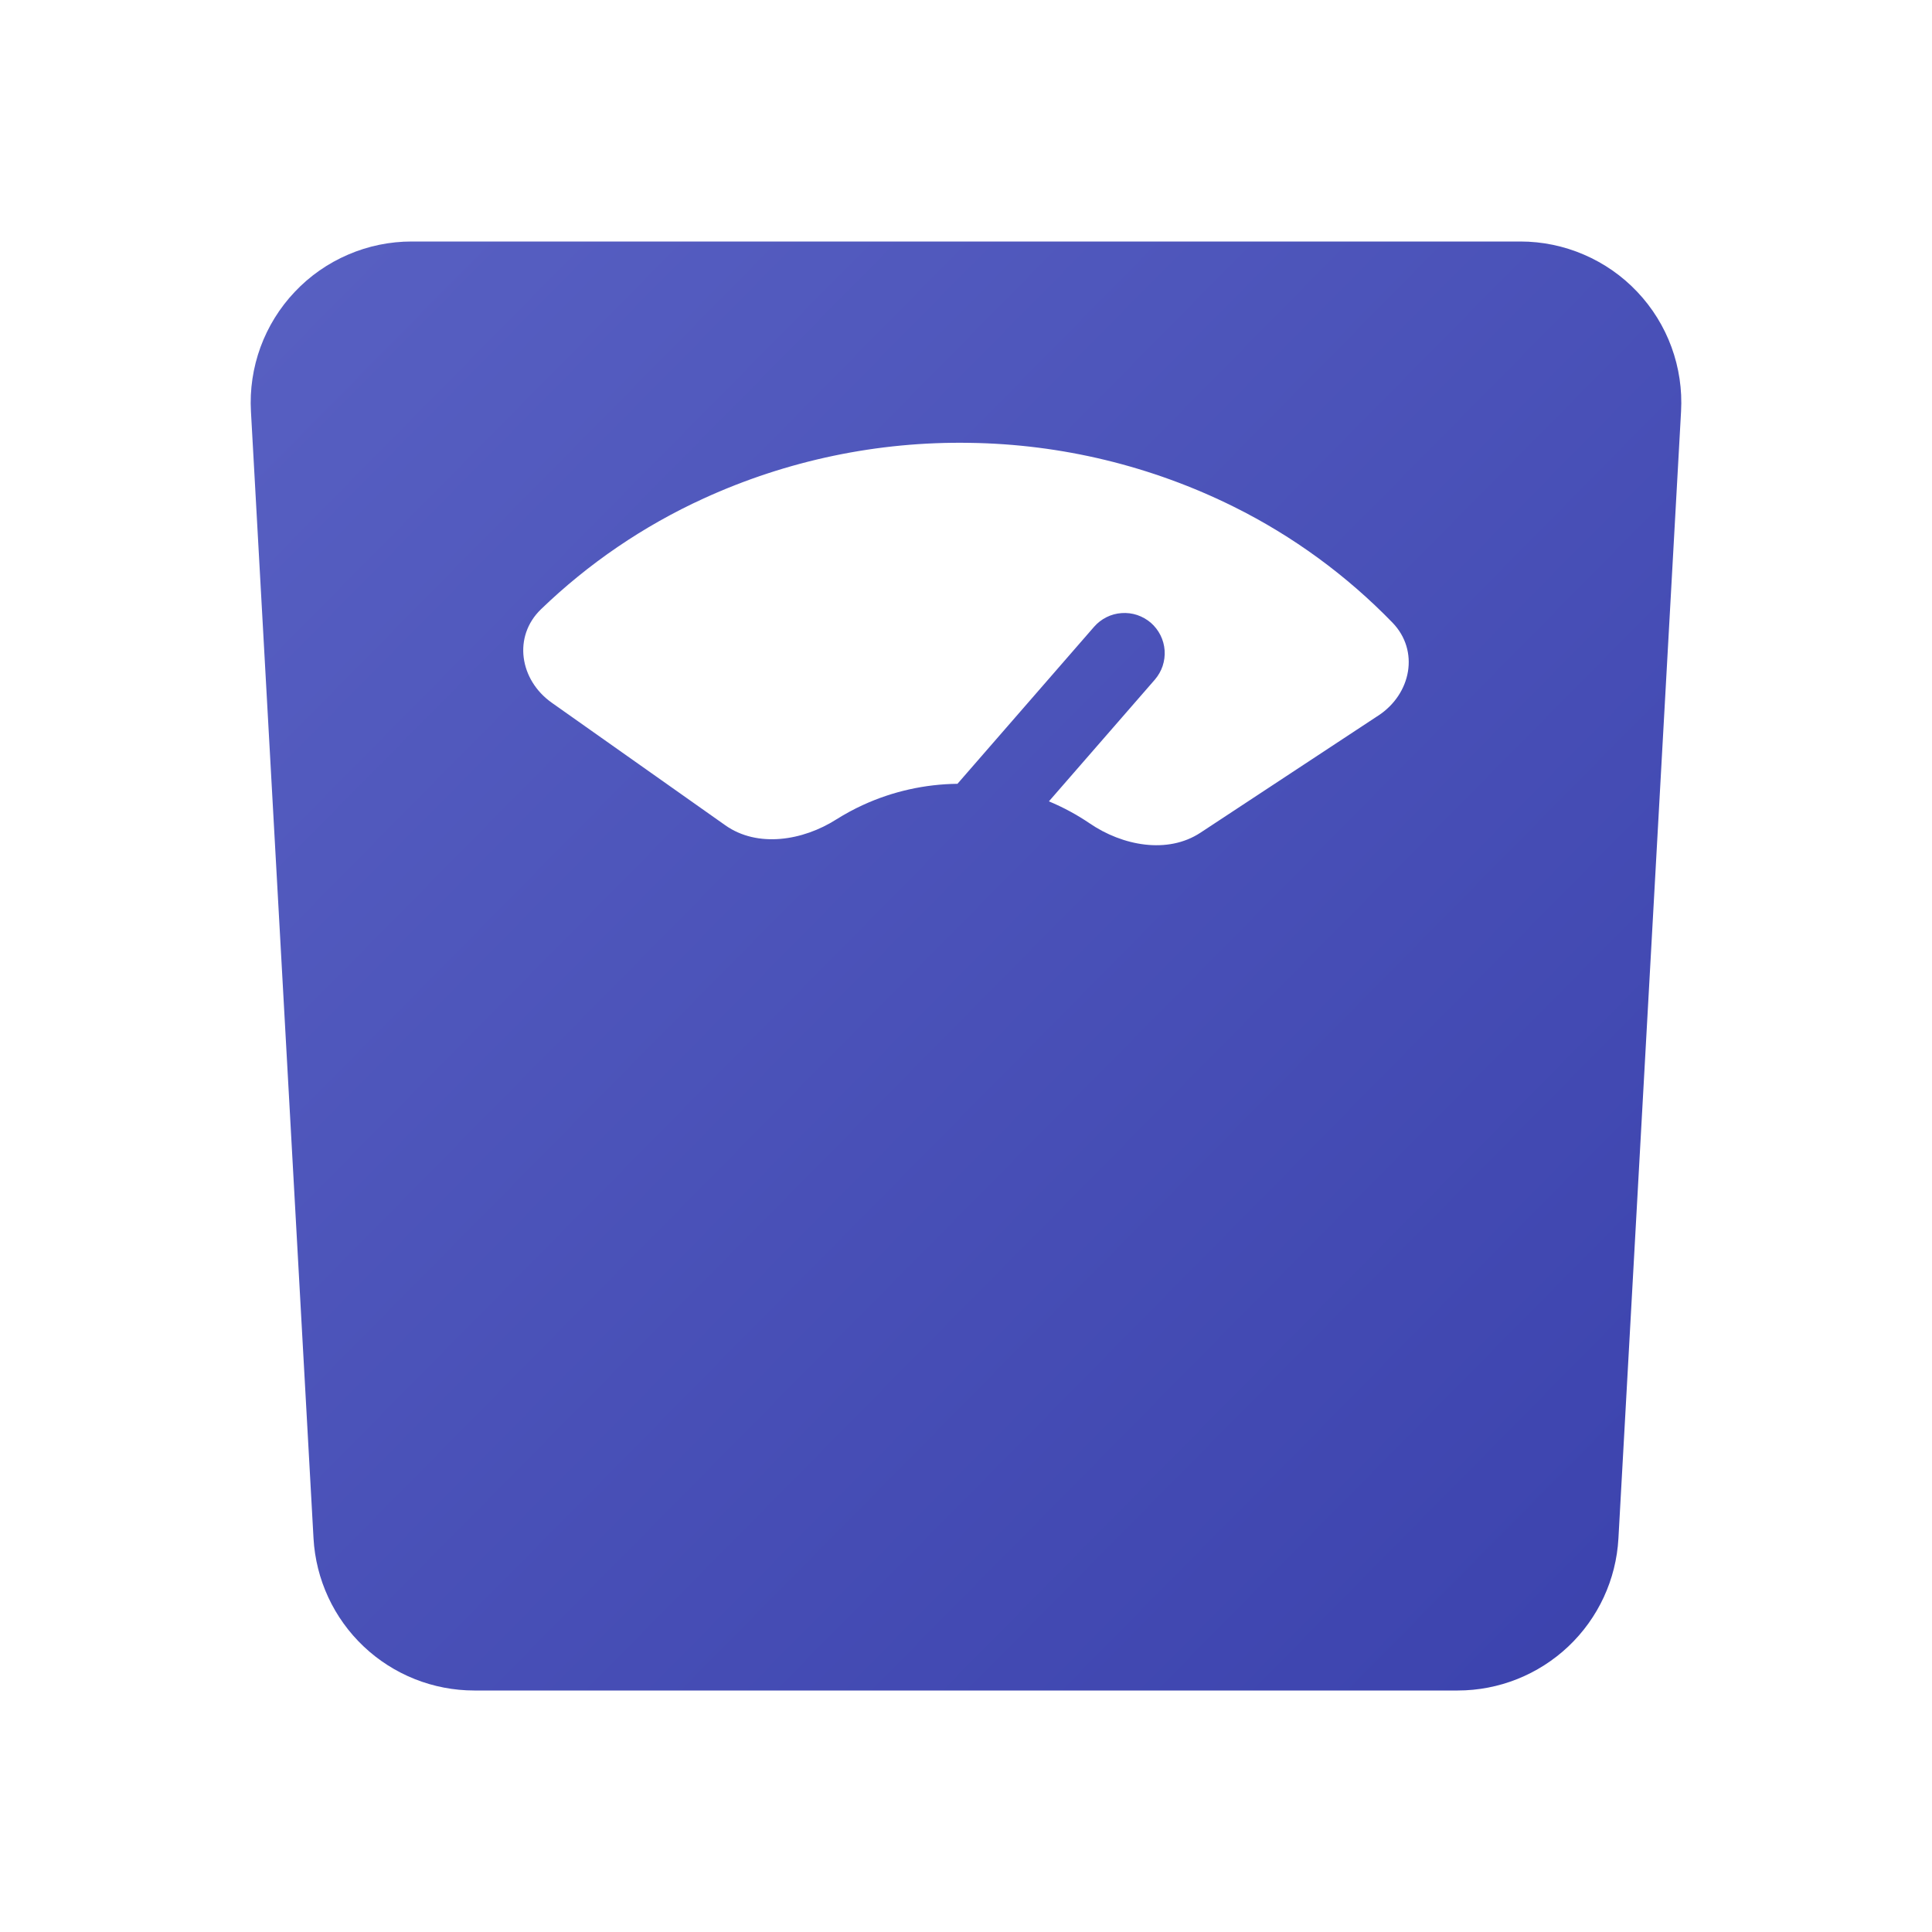 <svg width="36" height="36" viewBox="0 0 36 36" fill="none" xmlns="http://www.w3.org/2000/svg">
<path fill-rule="evenodd" clip-rule="evenodd" d="M30.157 28.666C30.115 29.432 29.781 30.152 29.224 30.679C28.666 31.206 27.929 31.5 27.162 31.5H8.838C8.071 31.5 7.333 31.206 6.776 30.679C6.219 30.152 5.885 29.432 5.842 28.666L4.676 7.667C4.653 7.259 4.714 6.852 4.854 6.468C4.995 6.085 5.211 5.735 5.492 5.439C5.772 5.142 6.11 4.906 6.485 4.745C6.859 4.583 7.263 4.5 7.671 4.5H28.329C28.737 4.5 29.14 4.583 29.515 4.745C29.89 4.906 30.228 5.142 30.508 5.438C30.789 5.735 31.006 6.085 31.146 6.468C31.286 6.851 31.347 7.259 31.324 7.667L30.157 28.666ZM25.683 13.334C26.298 12.929 26.452 12.126 25.948 11.603C25.091 10.72 24.091 9.989 22.989 9.442C21.459 8.683 19.778 8.276 18.07 8.252C16.361 8.223 14.667 8.577 13.112 9.288C11.991 9.8 10.965 10.499 10.078 11.355C9.556 11.862 9.681 12.669 10.281 13.094L13.515 15.378C14.116 15.803 14.961 15.665 15.583 15.269C15.744 15.168 15.911 15.077 16.084 14.998C16.636 14.745 17.235 14.612 17.841 14.605L20.386 11.68C20.517 11.53 20.701 11.437 20.9 11.424C20.998 11.417 21.097 11.429 21.19 11.46C21.284 11.492 21.37 11.541 21.445 11.605C21.519 11.67 21.58 11.749 21.624 11.837C21.668 11.925 21.694 12.021 21.701 12.119C21.708 12.217 21.695 12.316 21.664 12.41C21.633 12.503 21.583 12.589 21.519 12.664L19.545 14.932C19.812 15.043 20.067 15.181 20.307 15.344C20.914 15.758 21.754 15.921 22.369 15.516L25.682 13.334L25.683 13.334Z" fill="url(#paint0_linear_79_4009)"/>
<defs>
<linearGradient id="paint0_linear_79_4009" x1="3.806" y1="3.623" x2="31.68" y2="31.144" gradientUnits="userSpaceOnUse">
<stop stop-color="#5961C3"/>
<stop offset="1" stop-color="#3B42AD"/>
</linearGradient>
</defs>
</svg>
